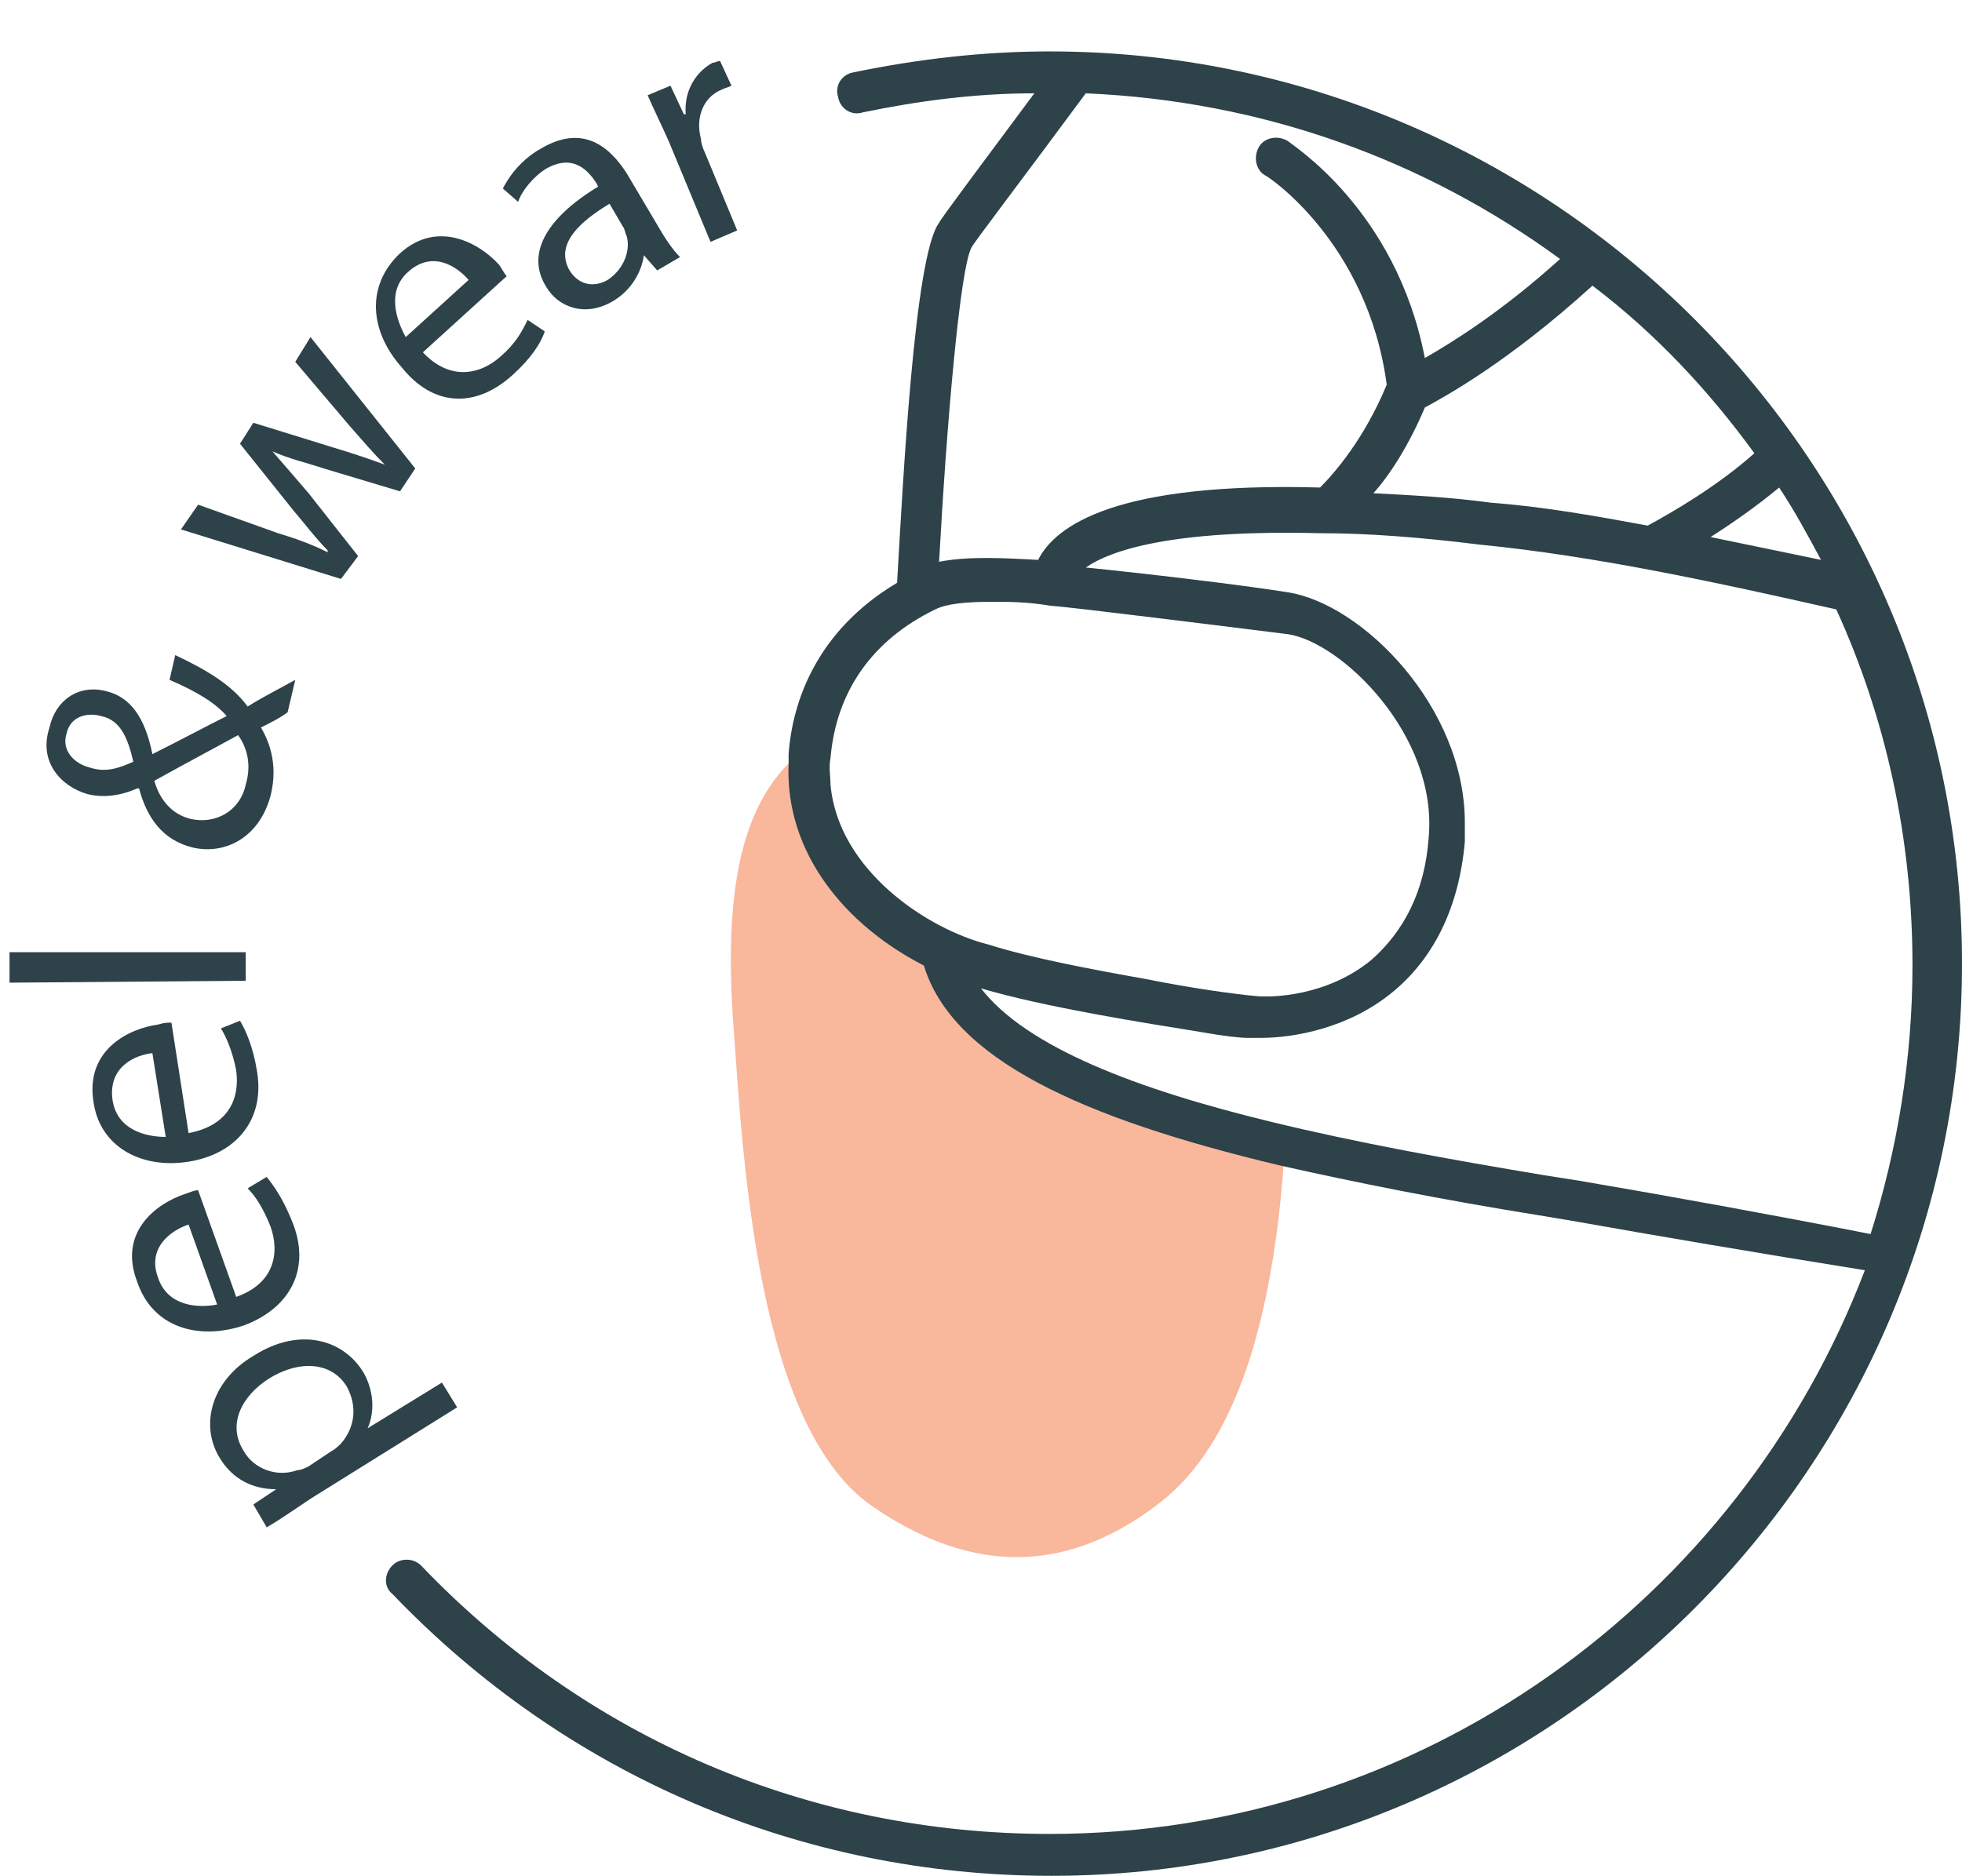 <?xml version="1.0" encoding="utf-8"?>
<!-- Generator: Adobe Illustrator 24.1.0, SVG Export Plug-In . SVG Version: 6.00 Build 0)  -->
<svg version="1.1" id="Capa_1" xmlns="http://www.w3.org/2000/svg" xmlns:xlink="http://www.w3.org/1999/xlink" x="0px" y="0px"
	 viewBox="0 0 103 98.5" style="enable-background:new 0 0 103 98.5;" xml:space="preserve">
<style type="text/css">
	.st0{fill:#F9B79C;}
	.st1{fill:#2D4249;}
</style>
<path class="st0" d="M67.4,61c-0.6,8.3-2.5,14.8-6.5,17.9c-4,3.1-9,4.4-15.1,0.2s-6.8-18.4-7.3-25.3s0.4-11.4,3.1-13.9
	c-0.2,4.7,3,8.5,7.1,10.6c0,0,0,0,0,0C50.2,55.4,56.8,58.5,67.4,61z"/>
<g>
	<path class="st1" d="M55.1,2.7c-3.5,0-6.9,0.4-10.3,1.1c-0.6,0.1-1,0.7-0.8,1.3c0.1,0.6,0.7,1,1.3,0.8c2.9-0.6,5.9-1,9-1
		c-2.6,3.5-5,6.7-5,6.8c-1.3,1.7-1.9,13.7-2.2,18.8v0.1c-4.2,2.5-5.5,6.2-5.7,9c0,0.1,0,0.3,0,0.5v0c-0.2,4.7,3,8.5,7.1,10.6
		c0,0,0,0,0,0c1.5,4.9,8.2,8,18.7,10.5c4,0.9,8.5,1.8,13.5,2.6l1.8,0.3c4.5,0.8,9.8,1.7,15.4,2.6C91.3,84,74.6,96.3,55.1,96.3
		c-12.6,0-24.3-5-33-14.1c-0.4-0.4-1.1-0.4-1.5,0c-0.4,0.4-0.5,1.1,0,1.5c9.1,9.5,21.4,14.8,34.6,14.8C81.5,98.5,103,77,103,50.6
		C103,24.2,81.5,2.7,55.1,2.7z M95.6,29.4c-1.9-0.4-3.9-0.8-5.8-1.2c1.1-0.7,2.4-1.6,3.6-2.6C94.2,26.8,94.9,28.1,95.6,29.4z
		 M92.1,23.8c-1.9,1.7-4.3,3.1-5.6,3.8c-2.7-0.5-5.5-1-8.2-1.2c-2.2-0.3-4.3-0.4-6.2-0.5c0.9-1,1.9-2.6,2.7-4.5
		c1.1-0.6,4.4-2.4,8.8-6.4C86.9,17.5,89.7,20.5,92.1,23.8z M51,13c0-0.1,2.9-3.9,6-8.1c9.3,0.4,17.8,3.5,24.9,8.7
		c-3.1,2.8-5.7,4.4-7.1,5.2c-1.5-7.8-7-11.2-7.2-11.4c-0.5-0.3-1.2-0.2-1.5,0.3c-0.3,0.5-0.2,1.2,0.3,1.5c0.1,0,5.4,3.5,6.4,11
		c0,0,0,0,0,0c-1.2,2.9-2.8,4.7-3.5,5.4c-10.7-0.3-13.9,2-14.8,3.8c0,0,0,0,0,0c-1.8-0.1-3.7-0.2-5.2,0.1C49.7,22.2,50.4,14.1,51,13
		z M43.6,41.2c0-0.4-0.1-0.9,0-1.4c0.3-3.5,2.2-6.2,5.5-7.8c0.6-0.3,1.6-0.4,3-0.4c0.8,0,1.8,0,3,0.2c1.3,0.1,9.3,1.1,12.5,1.5
		c2.8,0.4,7.9,5.3,7.4,10.7c-0.2,2.8-1.3,4.9-3,6.4c-2.3,1.9-5.2,2-6.1,1.9c-1.1-0.1-3.3-0.4-5.8-0.9c-2.8-0.5-6-1.1-8.2-1.8
		C48.7,48.8,44,45.7,43.6,41.2z M82.9,62L81,61.7c-4.8-0.8-9.8-1.7-14.3-2.8c-7-1.7-12.8-3.9-15.2-7c3.4,1,8.5,1.8,11.6,2.3
		c1.1,0.2,2,0.3,2.4,0.3c0.2,0,0.5,0,0.7,0c1.7,0,4.6-0.5,6.9-2.4c2.2-1.8,3.5-4.5,3.8-7.9c0-0.3,0-0.6,0-1c0-6.1-5.4-11.5-9.3-12.1
		c-2.5-0.4-7.6-1-10.6-1.3l0,0c1.3-0.9,4.5-2,12.3-1.8h0.1c2.3,0,5.1,0.2,8.3,0.6c6.1,0.6,12.5,2,18.7,3.4c2.6,5.7,4,12,4,18.7
		c0,4.9-0.8,9.7-2.2,14.1C93.1,63.8,87.6,62.8,82.9,62z"/>
	<path class="st1" d="M23.2,72.6L19.3,75l0,0c0.4-0.9,0.3-2-0.2-2.9c-1-1.7-3.3-2.5-5.8-0.9c-2.2,1.3-2.8,3.6-1.8,5.3
		c0.7,1.2,1.8,1.7,3,1.7l0,0L13.3,79l0.7,1.2c0.7-0.4,1.4-0.9,2.3-1.5l7.7-4.8L23.2,72.6z M17.9,75.8c-0.1,0.1-0.3,0.3-0.5,0.4
		L16.2,77c-0.2,0.1-0.4,0.2-0.6,0.2c-1.1,0.4-2.3-0.1-2.8-1c-0.9-1.4-0.1-2.9,1.3-3.8c1.6-1,3.3-0.9,4.1,0.4
		C18.8,73.9,18.6,75,17.9,75.8z"/>
	<path class="st1" d="M12.8,69.6c2.4-0.9,3.5-2.9,2.6-5.3c-0.5-1.3-1-2-1.4-2.5L13,62.4c0.4,0.4,0.8,1,1.2,2c0.5,1.4,0.2,3-1.8,3.7
		l-2-5.6c-0.2,0-0.4,0.1-0.7,0.2c-1.5,0.5-3.5,2-2.5,4.6C8,69.7,10.4,70.4,12.8,69.6z M8.3,67.1c-0.6-1.6,0.7-2.5,1.6-2.8l1.5,4.2
		C10.4,68.7,8.8,68.6,8.3,67.1z"/>
	<path class="st1" d="M9.9,61c2.5-0.4,4-2.2,3.6-4.7c-0.2-1.3-0.6-2.2-0.9-2.7l-1,0.4c0.3,0.5,0.6,1.2,0.8,2.2
		c0.2,1.5-0.4,2.9-2.5,3.3l-0.9-5.8c-0.2,0-0.4,0-0.7,0.1c-1.5,0.2-3.8,1.3-3.4,4C5.2,60.2,7.4,61.4,9.9,61z M5.9,57.7
		C5.7,56,7.1,55.4,8,55.3l0.7,4.4C7.6,59.7,6.1,59.3,5.9,57.7z"/>
	<polygon class="st1" points="12.9,50 0.5,50 0.5,51.6 12.9,51.5 	"/>
	<path class="st1" d="M4.6,41.7c0.8,0.2,1.7,0.1,2.6-0.3l0.1,0c0.4,1.5,1.2,2.7,2.8,3.1c1.7,0.4,3.5-0.5,4.1-2.7
		c0.3-1.2,0.2-2.4-0.5-3.6c0.6-0.3,1-0.5,1.4-0.8l0.4-1.7c-0.9,0.5-1.7,0.9-2.5,1.4c-0.8-1.1-2.1-1.9-3.8-2.7l-0.3,1.3
		c1.4,0.6,2.4,1.2,3,1.9c-1,0.5-2.5,1.3-3.9,2l0,0c-0.4-2-1.2-3-2.4-3.3c-1.5-0.4-2.7,0.5-3,1.9C2,40,3.2,41.3,4.6,41.7z M12.5,38.6
		c0.5,0.7,0.7,1.6,0.4,2.6c-0.3,1.4-1.6,2.1-2.9,1.8c-1.2-0.3-1.7-1.3-1.9-2C9.9,40,11.6,39.1,12.5,38.6z M3.5,38.5
		c0.2-0.9,1.1-1.1,1.8-0.9c1,0.2,1.4,1.1,1.7,2.4c-0.7,0.3-1.4,0.6-2.3,0.3C3.9,40.1,3.2,39.4,3.5,38.5z"/>
	<path class="st1" d="M18.8,29.2l-2.6-3.3c-0.6-0.7-1.2-1.4-1.9-2.2l0,0c0.9,0.4,1.8,0.6,2.7,0.9l4,1.2l0.8-1.2l-5.5-6.9l-0.8,1.3
		l2.8,3.3c0.7,0.8,1.3,1.5,1.9,2.1l0,0c-0.8-0.3-1.7-0.6-2.7-0.9l-4.2-1.3l-0.7,1.1l2.8,3.5c0.6,0.7,1.2,1.5,1.8,2.1l0,0.1
		c-0.8-0.4-1.6-0.7-2.6-1l-4.2-1.5l-0.9,1.3l8.4,2.6L18.8,29.2z"/>
	<path class="st1" d="M26.9,19.7c1-0.9,1.5-1.7,1.7-2.3l-0.9-0.6c-0.3,0.6-0.6,1.2-1.4,1.9c-1.1,1-2.7,1.3-4.1-0.2l4.4-4
		c-0.1-0.1-0.2-0.3-0.4-0.6c-1-1.1-3.2-2.4-5.2-0.6c-1.8,1.7-1.6,4.1,0.1,6C22.7,21.3,24.9,21.5,26.9,19.7z M21.4,14.3
		c1.3-1.2,2.6-0.3,3.2,0.4l-3.3,3C20.8,16.8,20.3,15.3,21.4,14.3z"/>
	<path class="st1" d="M28.6,8.9C30.1,8,30.9,9,31.3,9.6l0.1,0.2c-2.8,1.7-3.8,3.6-2.7,5.3c0.6,1,2,1.6,3.5,0.7
		c1-0.6,1.5-1.6,1.6-2.4l0,0l0.7,0.8l1.2-0.7c-0.4-0.4-0.8-1-1.2-1.7l-1.6-2.7c-0.9-1.4-2.3-2.6-4.5-1.3c-0.9,0.5-1.6,1.3-2,2.1
		l0.8,0.7C27.4,10,28,9.3,28.6,8.9z M32.7,11.9c0.1,0.1,0.1,0.3,0.2,0.5c0.2,0.7-0.1,1.7-1,2.3c-0.7,0.4-1.5,0.3-2-0.5
		c-0.8-1.4,0.6-2.6,2.1-3.5L32.7,11.9z"/>
	<path class="st1" d="M37.3,12.7l1.4-0.6L37,8c-0.1-0.2-0.2-0.5-0.2-0.7c-0.3-1.1,0.1-2.2,1.1-2.6c0.2-0.1,0.3-0.1,0.5-0.2l-0.6-1.3
		c-0.1,0-0.3,0.1-0.4,0.1C36.5,3.8,35.9,4.8,36,6l-0.1,0l-0.7-1.5L34,5c0.3,0.7,0.7,1.5,1.1,2.4L37.3,12.7z"/>
</g>
</svg>
